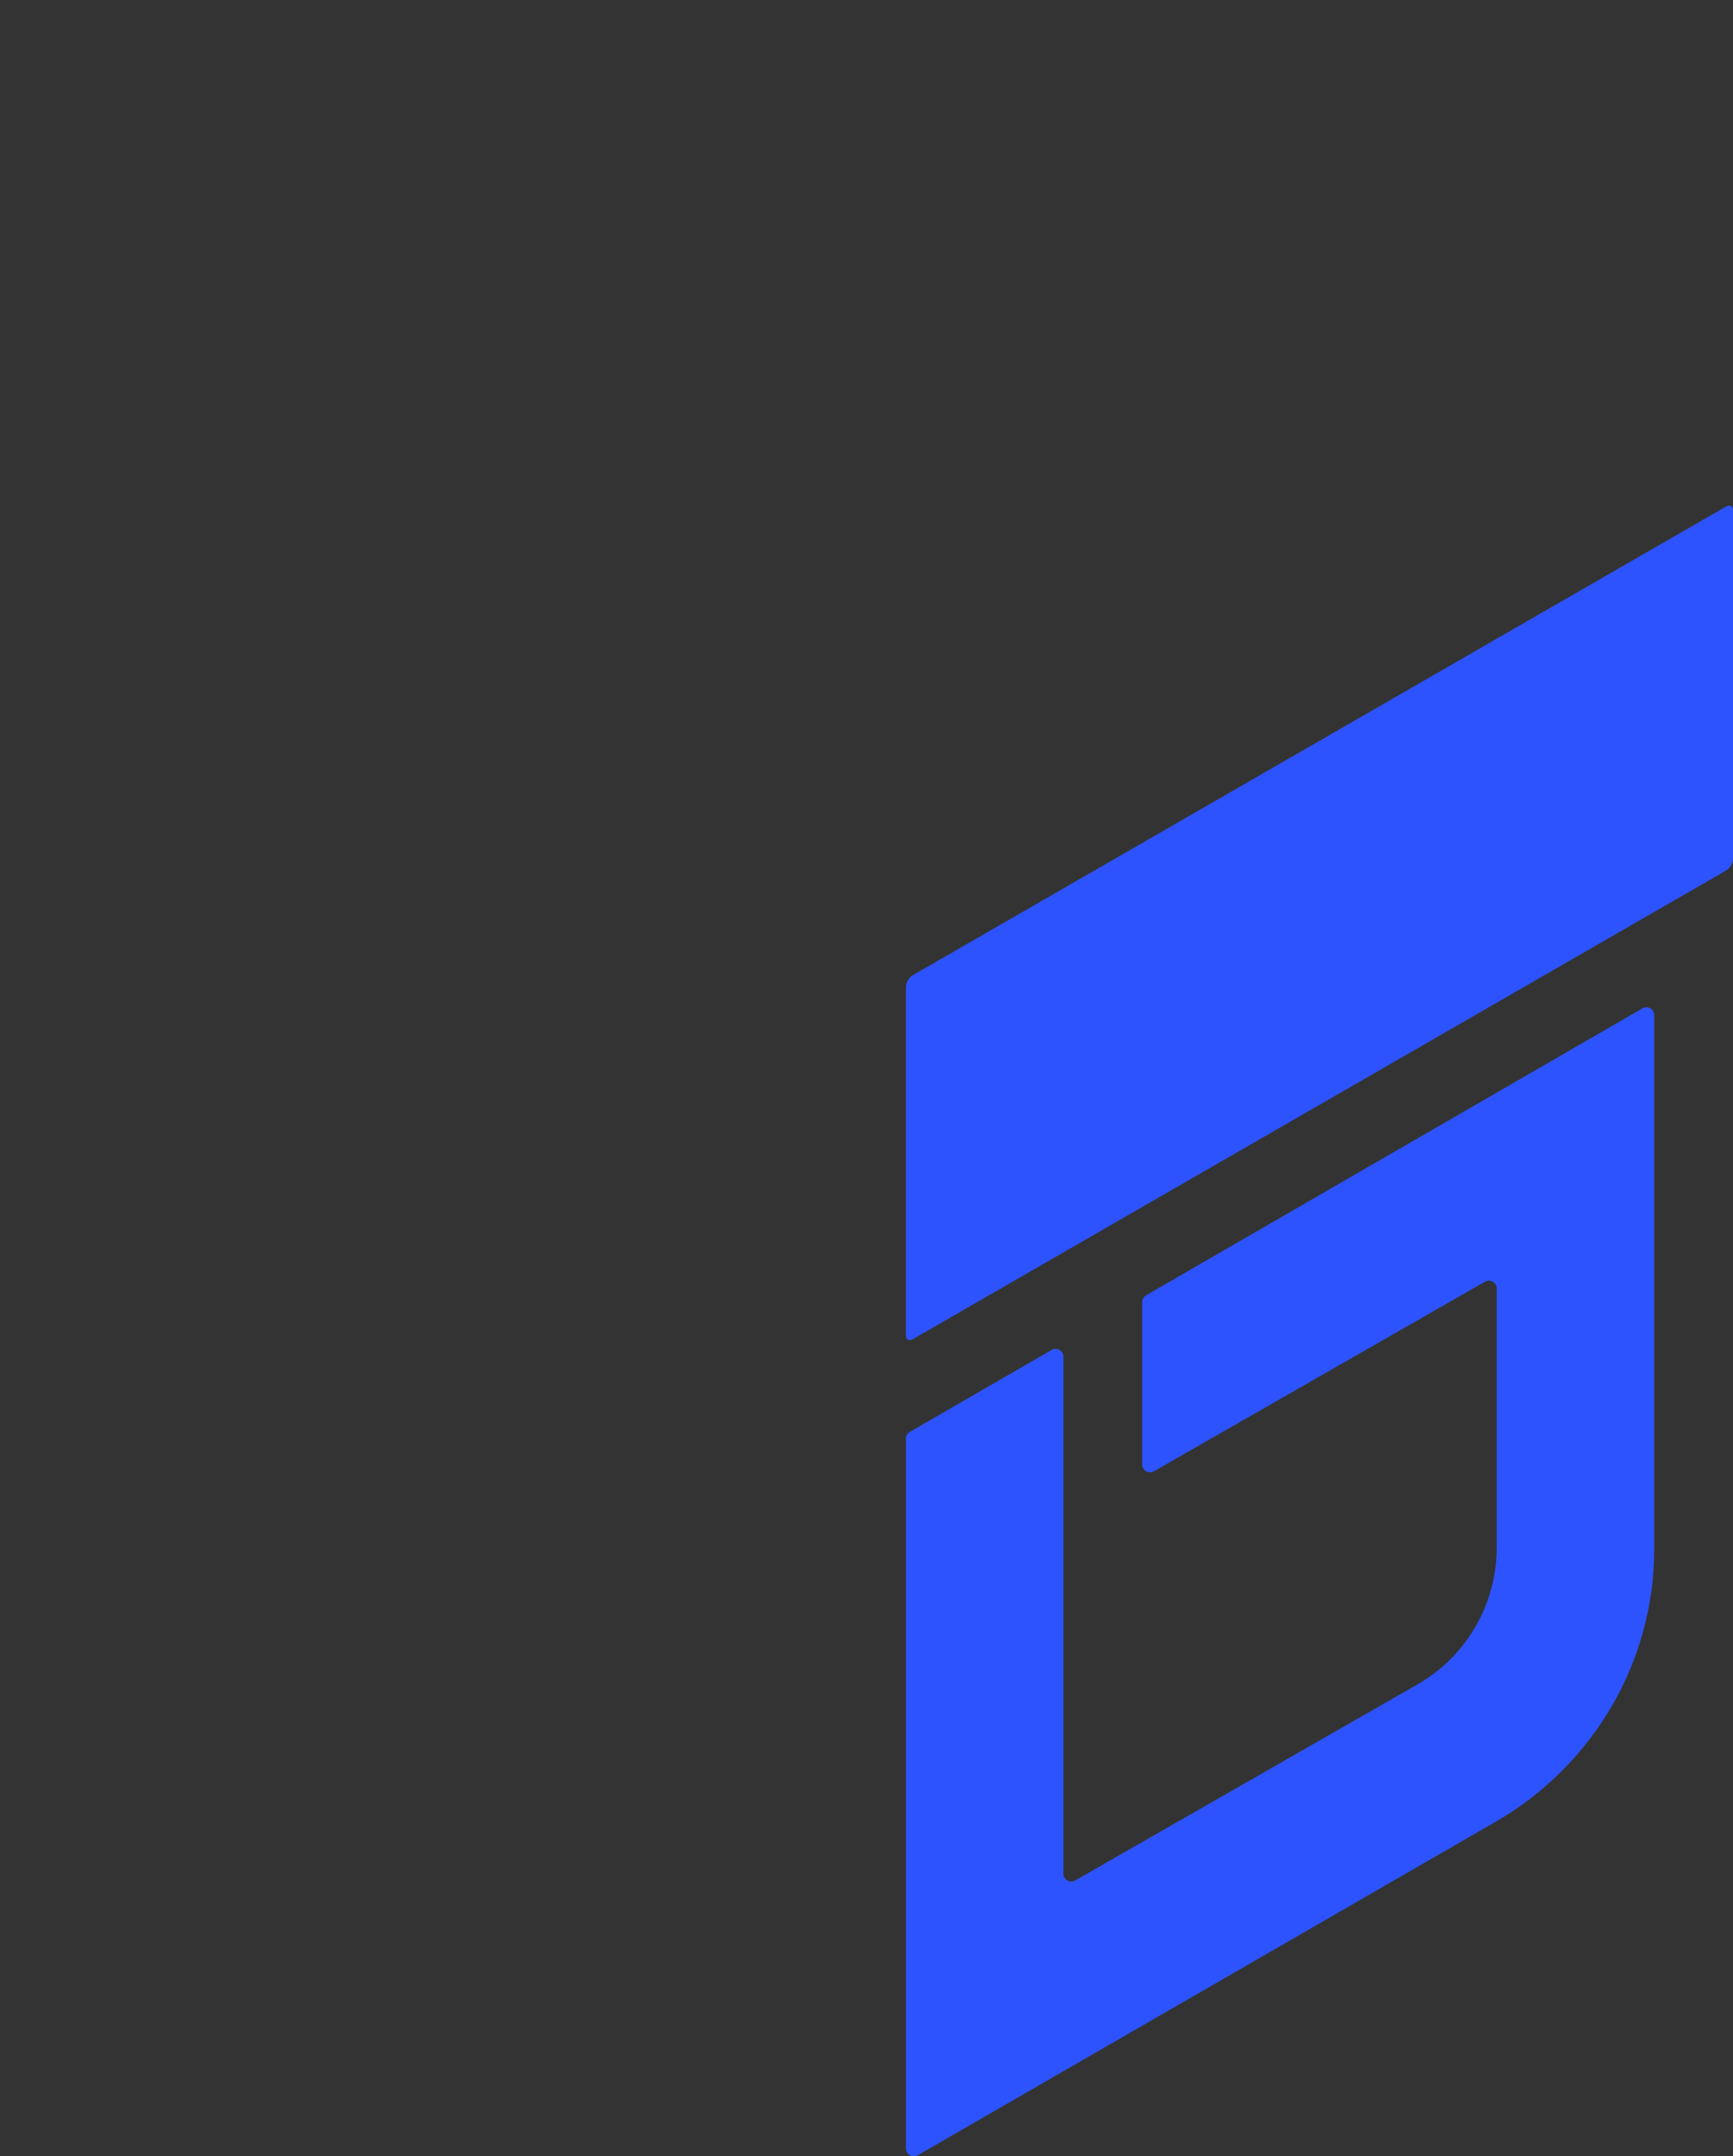 <?xml version="1.0" encoding="utf-8"?>
<!-- Generator: Adobe Illustrator 23.1.0, SVG Export Plug-In . SVG Version: 6.00 Build 0)  -->
<svg version="1.1" xmlns="http://www.w3.org/2000/svg" xmlns:xlink="http://www.w3.org/1999/xlink" x="0px" y="0px"
	 viewBox="0 0 1100 1368" style="enable-background:new 0 0 1100 1368;" xml:space="preserve">
<rect x="0" y="0" width="1100" height="1368" fill="#333333" stroke="none"/>
<style type="text/css">
	.st0{display:none;}
	.st1{display:inline;}
	.st2{clip-path:url(#SVGID_2_);}
	.st3{fill:none;stroke:#000000;stroke-miterlimit:10;}
	.st4{fill:url(#SVGID_3_);stroke:#000000;stroke-miterlimit:10;}
	.st5{fill:url(#SVGID_4_);}
	.st6{fill:url(#SVGID_5_);stroke:#000000;stroke-width:10;stroke-miterlimit:10;}
	.st7{fill:url(#SVGID_6_);stroke:#000000;stroke-width:10;stroke-miterlimit:10;}
	.st8{fill:url(#SVGID_7_);stroke:#000000;stroke-width:10;stroke-miterlimit:10;}
	.st9{fill:url(#SVGID_8_);stroke:#000000;stroke-width:10;stroke-miterlimit:10;}
	.st10{fill:url(#SVGID_9_);stroke:#000000;stroke-width:10;stroke-miterlimit:10;}
	.st11{fill:url(#SVGID_10_);stroke:#000000;stroke-width:10;stroke-miterlimit:10;}
	.st12{fill:url(#SVGID_11_);stroke:#000000;stroke-width:10;stroke-miterlimit:10;}
	.st13{fill:url(#SVGID_12_);stroke:#000000;stroke-width:10;stroke-miterlimit:10;}
	.st14{fill:url(#SVGID_13_);stroke:#000000;stroke-width:10;stroke-miterlimit:10;}
	.st15{fill:url(#SVGID_14_);stroke:#000000;stroke-width:10;stroke-miterlimit:10;}
	.st16{fill:url(#SVGID_15_);stroke:#000000;stroke-width:10;stroke-miterlimit:10;}
	.st17{fill:url(#SVGID_16_);stroke:#000000;stroke-width:10;stroke-miterlimit:10;}
	.st18{fill:url(#SVGID_17_);stroke:#000000;stroke-width:10;stroke-miterlimit:10;}
	.st19{fill:url(#SVGID_18_);}
</style>
<g id="Слой_1" class="st0">
	<g class="st1">
		<defs>
			<rect id="SVGID_1_" x="-450.5" y="-317.5" width="2000" height="2000"/>
		</defs>
		<clipPath id="SVGID_2_">
			<use xlink:href="#SVGID_1_"  style="overflow:visible;"/>
		</clipPath>
		<g class="st2">
			<g>
				<line class="st3" x1="2050" y1="-1010" x2="2050" y2="2374"/>
			</g>
			<g>
				<line class="st3" x1="1950" y1="-1010" x2="1950" y2="2374"/>
			</g>
			<g>
				<line class="st3" x1="1850" y1="-1010" x2="1850" y2="2374"/>
			</g>
			<g>
				<line class="st3" x1="1750" y1="-1010" x2="1750" y2="2374"/>
			</g>
			<g>
				<line class="st3" x1="1650" y1="-1010" x2="1650" y2="2374"/>
			</g>
			<g>
				<line class="st3" x1="1550" y1="-1010" x2="1550" y2="2374"/>
			</g>
			<g>
				<line class="st3" x1="1450" y1="-1010" x2="1450" y2="2374"/>
			</g>
			<g>
				<line class="st3" x1="1350" y1="-1010" x2="1350" y2="2374"/>
			</g>
			<g>
				<line class="st3" x1="1250" y1="-1010" x2="1250" y2="2374"/>
			</g>
			<g>
				<line class="st3" x1="1150" y1="-1010" x2="1150" y2="2374"/>
			</g>
			<g>
				<line class="st3" x1="1050" y1="-1010" x2="1050" y2="2374"/>
			</g>
			<g>
				<line class="st3" x1="950" y1="-1010" x2="950" y2="2374"/>
			</g>
			<g>
				<line class="st3" x1="850" y1="-1010" x2="850" y2="2374"/>
			</g>
			<g>
				<line class="st3" x1="750" y1="-1010" x2="750" y2="2374"/>
			</g>
			<g>
				<line class="st3" x1="650" y1="-1010" x2="650" y2="2374"/>
			</g>
			<g>
				<line class="st3" x1="550" y1="-1010" x2="550" y2="2374"/>
			</g>
			<g>
				<line class="st3" x1="450" y1="-1010" x2="450" y2="2374"/>
			</g>
			<g>
				<line class="st3" x1="350" y1="-1010" x2="350" y2="2374"/>
			</g>
			<g>
				<line class="st3" x1="250" y1="-1010" x2="250" y2="2374"/>
			</g>
			<g>
				<line class="st3" x1="150" y1="-1010" x2="150" y2="2374"/>
			</g>
			<g>
				<line class="st3" x1="50" y1="-1010" x2="50" y2="2374"/>
			</g>
			<g>
				<line class="st3" x1="-50" y1="-1010" x2="-50" y2="2374"/>
			</g>
			<g>
				<line class="st3" x1="-150" y1="-1010" x2="-150" y2="2374"/>
			</g>
			<g>
				<line class="st3" x1="-250" y1="-1010" x2="-250" y2="2374"/>
			</g>
			<g>
				<line class="st3" x1="-350" y1="-1010" x2="-350" y2="2374"/>
			</g>
			<g>
				<line class="st3" x1="-450" y1="-1010" x2="-450" y2="2374"/>
			</g>
			<g>
				<line class="st3" x1="-550" y1="-1010" x2="-550" y2="2374"/>
			</g>
			<g>
				<line class="st3" x1="-650" y1="-1010" x2="-650" y2="2374"/>
			</g>
			<g>
				<line class="st3" x1="-750" y1="-1010" x2="-750" y2="2374"/>
			</g>
			<g>
				<line class="st3" x1="-850" y1="-1010" x2="-850" y2="2374"/>
			</g>
			<g>
				<line class="st3" x1="-950" y1="-1010" x2="-950" y2="2374"/>
			</g>
		</g>
		<g class="st2">
			<line class="st3" x1="2765.31" y1="1135.04" x2="-165.31" y2="2827.04"/>
		</g>
		<g class="st2">
			<line class="st3" x1="2715.31" y1="1048.44" x2="-215.31" y2="2740.44"/>
		</g>
		<g class="st2">
			<line class="st3" x1="2665.31" y1="961.83" x2="-265.31" y2="2653.83"/>
		</g>
		<g class="st2">
			<line class="st3" x1="2615.31" y1="875.23" x2="-315.31" y2="2567.23"/>
		</g>
		<g class="st2">
			<line class="st3" x1="2565.31" y1="788.63" x2="-365.31" y2="2480.63"/>
		</g>
		<g class="st2">
			<line class="st3" x1="2515.31" y1="702.03" x2="-415.31" y2="2394.03"/>
		</g>
		<g class="st2">
			<line class="st3" x1="2465.31" y1="615.42" x2="-465.31" y2="2307.42"/>
		</g>
		<g class="st2">
			<line class="st3" x1="2415.31" y1="528.82" x2="-515.32" y2="2220.82"/>
		</g>
		<g class="st2">
			<line class="st3" x1="2365.31" y1="442.22" x2="-565.32" y2="2134.22"/>
		</g>
		<g class="st2">
			<line class="st3" x1="2315.31" y1="355.62" x2="-615.32" y2="2047.62"/>
		</g>
		<g class="st2">
			<line class="st3" x1="2265.31" y1="269.01" x2="-665.32" y2="1961.01"/>
		</g>
		<g class="st2">
			<line class="st3" x1="2215.31" y1="182.41" x2="-715.32" y2="1874.41"/>
		</g>
		<g class="st2">
			<line class="st3" x1="2165.31" y1="95.81" x2="-765.32" y2="1787.81"/>
		</g>
		<g class="st2">
			<line class="st3" x1="2115.31" y1="9.21" x2="-815.32" y2="1701.21"/>
		</g>
		<g class="st2">
			<line class="st3" x1="2065.31" y1="-77.4" x2="-865.32" y2="1614.6"/>
		</g>
		<g class="st2">
			<line class="st3" x1="2015.31" y1="-164" x2="-915.32" y2="1528"/>
		</g>
		<g class="st2">
			<line class="st3" x1="1965.31" y1="-250.6" x2="-965.32" y2="1441.4"/>
		</g>
		<g class="st2">
			<line class="st3" x1="1915.31" y1="-337.21" x2="-1015.32" y2="1354.79"/>
		</g>
		<g class="st2">
			<line class="st3" x1="1865.31" y1="-423.81" x2="-1065.31" y2="1268.19"/>
		</g>
		<g class="st2">
			<line class="st3" x1="1815.31" y1="-510.41" x2="-1115.31" y2="1181.59"/>
		</g>
		<g class="st2">
			<line class="st3" x1="1765.31" y1="-597.01" x2="-1165.31" y2="1094.99"/>
		</g>
		<g class="st2">
			<line class="st3" x1="1715.31" y1="-683.62" x2="-1215.31" y2="1008.38"/>
		</g>
		<g class="st2">
			<line class="st3" x1="1665.31" y1="-770.22" x2="-1265.31" y2="921.78"/>
		</g>
		<g class="st2">
			<line class="st3" x1="1615.31" y1="-856.82" x2="-1315.31" y2="835.18"/>
		</g>
		<g class="st2">
			<line class="st3" x1="1565.31" y1="-943.42" x2="-1365.31" y2="748.58"/>
		</g>
		<g class="st2">
			<line class="st3" x1="1515.31" y1="-1030.03" x2="-1415.31" y2="661.97"/>
		</g>
		<g class="st2">
			<line class="st3" x1="1465.31" y1="-1116.63" x2="-1465.31" y2="575.37"/>
		</g>
		<g class="st2">
			<line class="st3" x1="1415.31" y1="-1203.23" x2="-1515.31" y2="488.77"/>
		</g>
		<g class="st2">
			<line class="st3" x1="1365.31" y1="-1289.83" x2="-1565.31" y2="402.17"/>
		</g>
		<g class="st2">
			<line class="st3" x1="1315.31" y1="-1376.44" x2="-1615.31" y2="315.56"/>
		</g>
		<g class="st2">
			<line class="st3" x1="1265.31" y1="-1463.04" x2="-1665.31" y2="228.96"/>
		</g>
		<g class="st2">
			<line class="st3" x1="1265.31" y1="2827.04" x2="-1665.31" y2="1135.04"/>
		</g>
		<g class="st2">
			<line class="st3" x1="1315.31" y1="2740.44" x2="-1615.31" y2="1048.44"/>
		</g>
		<g class="st2">
			<line class="st3" x1="1365.31" y1="2653.83" x2="-1565.31" y2="961.83"/>
		</g>
		<g class="st2">
			<line class="st3" x1="1415.31" y1="2567.23" x2="-1515.31" y2="875.23"/>
		</g>
		<g class="st2">
			<line class="st3" x1="1465.31" y1="2480.63" x2="-1465.31" y2="788.63"/>
		</g>
		<g class="st2">
			<line class="st3" x1="1515.31" y1="2394.03" x2="-1415.31" y2="702.03"/>
		</g>
		<g class="st2">
			<line class="st3" x1="1565.31" y1="2307.42" x2="-1365.31" y2="615.42"/>
		</g>
		<g class="st2">
			<line class="st3" x1="1615.31" y1="2220.82" x2="-1315.31" y2="528.82"/>
		</g>
		<g class="st2">
			<line class="st3" x1="1665.31" y1="2134.22" x2="-1265.31" y2="442.22"/>
		</g>
		<g class="st2">
			<line class="st3" x1="1715.31" y1="2047.62" x2="-1215.31" y2="355.62"/>
		</g>
		<g class="st2">
			<line class="st3" x1="1765.31" y1="1961.01" x2="-1165.31" y2="269.01"/>
		</g>
		<g class="st2">
			<linearGradient id="SVGID_3_" gradientUnits="userSpaceOnUse" x1="-1115.315" y1="1028.41" x2="1815.315" y2="1028.41">
				<stop  offset="0" style="stop-color:#FFFFFF"/>
				<stop  offset="1" style="stop-color:#000000"/>
			</linearGradient>
			<line class="st4" x1="1815.31" y1="1874.41" x2="-1115.31" y2="182.41"/>
		</g>
		<g class="st2">
			<line class="st3" x1="1865.31" y1="1787.81" x2="-1065.31" y2="95.81"/>
		</g>
		<g class="st2">
			<line class="st3" x1="1915.31" y1="1701.21" x2="-1015.32" y2="9.21"/>
		</g>
		<g class="st2">
			<line class="st3" x1="1965.31" y1="1614.6" x2="-965.32" y2="-77.4"/>
		</g>
		<g class="st2">
			<line class="st3" x1="2015.31" y1="1528" x2="-915.32" y2="-164"/>
		</g>
		<g class="st2">
			<line class="st3" x1="2065.31" y1="1441.4" x2="-865.32" y2="-250.6"/>
		</g>
		<g class="st2">
			<line class="st3" x1="2115.31" y1="1354.79" x2="-815.32" y2="-337.21"/>
		</g>
		<g class="st2">
			<line class="st3" x1="2165.31" y1="1268.19" x2="-765.32" y2="-423.81"/>
		</g>
		<g class="st2">
			<line class="st3" x1="2215.31" y1="1181.59" x2="-715.31" y2="-510.41"/>
		</g>
		<g class="st2">
			<line class="st3" x1="2265.31" y1="1094.99" x2="-665.32" y2="-597.01"/>
		</g>
		<g class="st2">
			<line class="st3" x1="2315.31" y1="1008.38" x2="-615.32" y2="-683.62"/>
		</g>
		<g class="st2">
			<line class="st3" x1="2365.31" y1="921.78" x2="-565.32" y2="-770.22"/>
		</g>
		<g class="st2">
			<line class="st3" x1="2415.31" y1="835.18" x2="-515.32" y2="-856.82"/>
		</g>
		<g class="st2">
			<line class="st3" x1="2465.31" y1="748.58" x2="-465.31" y2="-943.42"/>
		</g>
		<g class="st2">
			<line class="st3" x1="2515.31" y1="661.97" x2="-415.31" y2="-1030.03"/>
		</g>
		<g class="st2">
			<line class="st3" x1="2565.31" y1="575.37" x2="-365.31" y2="-1116.63"/>
		</g>
		<g class="st2">
			<line class="st3" x1="2615.31" y1="488.77" x2="-315.31" y2="-1203.23"/>
		</g>
		<g class="st2">
			<line class="st3" x1="2665.31" y1="402.17" x2="-265.31" y2="-1289.83"/>
		</g>
		<g class="st2">
			<line class="st3" x1="2715.31" y1="315.56" x2="-215.31" y2="-1376.44"/>
		</g>
		<g class="st2">
			<line class="st3" x1="2765.31" y1="228.96" x2="-165.31" y2="-1463.04"/>
		</g>
	</g>
</g>
<g id="Слой_2">
	<g>
		<linearGradient id="SVGID_4_" gradientUnits="userSpaceOnUse" x1="837.498" y1="-60.844" x2="837.498" y2="1433.86">
			<stop  offset="0" style="stop-color:#2D53FE"/>
			<stop  offset="1" style="stop-color:#2D53FE"/>
			<stop  offset="1" style="stop-color:#00FF39"/>
			<stop  offset="1" style="stop-color:#C2FF00"/>
		</linearGradient>
		<path class="st5" d="M1095.67,321.35c2.38-1.37,4.33-0.25,4.33,2.5V544.8c0,2.75-1.95,6.12-4.33,7.5L579.33,849.74
			c-2.38,1.37-4.33,0.25-4.33-2.5l0-220.94c0-2.75,1.95-6.12,4.33-7.5L1095.67,321.35z"/>
	</g>
	<linearGradient id="SVGID_5_" gradientUnits="userSpaceOnUse" x1="153" y1="692" x2="153" y2="692">
		<stop  offset="0" style="stop-color:#00FFCD"/>
		<stop  offset="1" style="stop-color:#00FF00"/>
		<stop  offset="1" style="stop-color:#00FF39"/>
		<stop  offset="1" style="stop-color:#C2FF00"/>
	</linearGradient>
	<path class="st6" d="M153,692"/>
	<linearGradient id="SVGID_6_" gradientUnits="userSpaceOnUse" x1="1511.746" y1="578.333" x2="1511.746" y2="578.333">
		<stop  offset="0" style="stop-color:#00FFCD"/>
		<stop  offset="1" style="stop-color:#00FF00"/>
		<stop  offset="1" style="stop-color:#00FF39"/>
		<stop  offset="1" style="stop-color:#C2FF00"/>
	</linearGradient>
	<path class="st7" d="M1511.75,578.33"/>
	<linearGradient id="SVGID_7_" gradientUnits="userSpaceOnUse" x1="1109.746" y1="804.333" x2="1109.746" y2="804.333">
		<stop  offset="0" style="stop-color:#00FFCD"/>
		<stop  offset="1" style="stop-color:#00FF00"/>
		<stop  offset="1" style="stop-color:#00FF39"/>
		<stop  offset="1" style="stop-color:#C2FF00"/>
	</linearGradient>
	<path class="st8" d="M1109.75,804.33"/>
	<linearGradient id="SVGID_8_" gradientUnits="userSpaceOnUse" x1="1401.289" y1="1276.909" x2="1401.289" y2="1276.909">
		<stop  offset="0" style="stop-color:#00FFCD"/>
		<stop  offset="1" style="stop-color:#00FF00"/>
		<stop  offset="1" style="stop-color:#00FF39"/>
		<stop  offset="1" style="stop-color:#C2FF00"/>
	</linearGradient>
	<path class="st9" d="M1401.29,1276.91"/>
	<linearGradient id="SVGID_9_" gradientUnits="userSpaceOnUse" x1="1102.289" y1="1444.909" x2="1102.289" y2="1444.909">
		<stop  offset="0" style="stop-color:#00FFCD"/>
		<stop  offset="1" style="stop-color:#00FF00"/>
		<stop  offset="1" style="stop-color:#00FF39"/>
		<stop  offset="1" style="stop-color:#C2FF00"/>
	</linearGradient>
	<path class="st10" d="M1102.29,1444.91"/>
	<linearGradient id="SVGID_10_" gradientUnits="userSpaceOnUse" x1="379.904" y1="1594.999" x2="379.904" y2="1594.999">
		<stop  offset="0" style="stop-color:#00FFCD"/>
		<stop  offset="1" style="stop-color:#00FF00"/>
		<stop  offset="1" style="stop-color:#00FF39"/>
		<stop  offset="1" style="stop-color:#C2FF00"/>
	</linearGradient>
	<path class="st11" d="M379.9,1595"/>
	<linearGradient id="SVGID_11_" gradientUnits="userSpaceOnUse" x1="77.904" y1="1424.999" x2="77.904" y2="1424.999">
		<stop  offset="0" style="stop-color:#00FFCD"/>
		<stop  offset="1" style="stop-color:#00FF00"/>
		<stop  offset="1" style="stop-color:#00FF39"/>
		<stop  offset="1" style="stop-color:#C2FF00"/>
	</linearGradient>
	<path class="st12" d="M77.9,1425"/>
	<linearGradient id="SVGID_12_" gradientUnits="userSpaceOnUse" x1="-129" y1="1116" x2="-129" y2="1116">
		<stop  offset="0" style="stop-color:#00FFCD"/>
		<stop  offset="1" style="stop-color:#00FF00"/>
		<stop  offset="1" style="stop-color:#00FF39"/>
		<stop  offset="1" style="stop-color:#C2FF00"/>
	</linearGradient>
	<path class="st13" d="M-129,1116"/>
	<linearGradient id="SVGID_13_" gradientUnits="userSpaceOnUse" x1="-129" y1="881" x2="-129" y2="881">
		<stop  offset="0" style="stop-color:#00FFCD"/>
		<stop  offset="1" style="stop-color:#00FF00"/>
		<stop  offset="1" style="stop-color:#00FF39"/>
		<stop  offset="1" style="stop-color:#C2FF00"/>
	</linearGradient>
	<path class="st14" d="M-129,881"/>
	<linearGradient id="SVGID_14_" gradientUnits="userSpaceOnUse" x1="1492" y1="1176" x2="1492" y2="1176">
		<stop  offset="0" style="stop-color:#00FFCD"/>
		<stop  offset="1" style="stop-color:#00FF00"/>
		<stop  offset="1" style="stop-color:#00FF39"/>
		<stop  offset="1" style="stop-color:#C2FF00"/>
	</linearGradient>
	<path class="st15" d="M1492,1176"/>
	<linearGradient id="SVGID_15_" gradientUnits="userSpaceOnUse" x1="1492" y1="941" x2="1492" y2="941">
		<stop  offset="0" style="stop-color:#00FFCD"/>
		<stop  offset="1" style="stop-color:#00FF00"/>
		<stop  offset="1" style="stop-color:#00FF39"/>
		<stop  offset="1" style="stop-color:#C2FF00"/>
	</linearGradient>
	<path class="st16" d="M1492,941"/>
	<linearGradient id="SVGID_16_" gradientUnits="userSpaceOnUse" x1="1273.003" y1="1124" x2="1273.003" y2="1124">
		<stop  offset="0" style="stop-color:#00FFCD"/>
		<stop  offset="1" style="stop-color:#00FF00"/>
		<stop  offset="1" style="stop-color:#00FF39"/>
		<stop  offset="1" style="stop-color:#C2FF00"/>
	</linearGradient>
	<path class="st17" d="M1273,1124"/>
	<linearGradient id="SVGID_17_" gradientUnits="userSpaceOnUse" x1="1276" y1="778" x2="1276" y2="778">
		<stop  offset="0" style="stop-color:#00FFCD"/>
		<stop  offset="1" style="stop-color:#00FF00"/>
		<stop  offset="1" style="stop-color:#00FF39"/>
		<stop  offset="1" style="stop-color:#C2FF00"/>
	</linearGradient>
	<path class="st18" d="M1276,778"/>
	<linearGradient id="SVGID_18_" gradientUnits="userSpaceOnUse" x1="812.5" y1="-65.509" x2="812.5" y2="1439.982">
		<stop  offset="0" style="stop-color:#2D53FE"/>
		<stop  offset="1" style="stop-color:#2D53FE"/>
		<stop  offset="1" style="stop-color:#00FF39"/>
		<stop  offset="1" style="stop-color:#C2FF00"/>
	</linearGradient>
	<path class="st19" d="M725,826.17v102.98c0,3.84,4.15,6.25,7.48,4.34l210.04-120.24c3.33-1.91,7.48,0.5,7.48,4.34l0,164.39
		c0,35.83-19.17,68.92-50.24,86.74l-217.27,124.39c-3.33,1.91-7.48-0.5-7.48-4.34l0-327.93c0-3.85-4.17-6.26-7.5-4.33l-90,52.01
		c-1.55,0.89-2.5,2.54-2.5,4.33v450.33c0,3.85,4.17,6.25,7.5,4.33L950,1155.5c61.51-35.83,100-101.32,100-172.5V644.13
		c0-3.85-4.17-6.26-7.5-4.33l-315,182.04C725.95,822.74,725,824.39,725,826.17z"/>
</g>
</svg>
